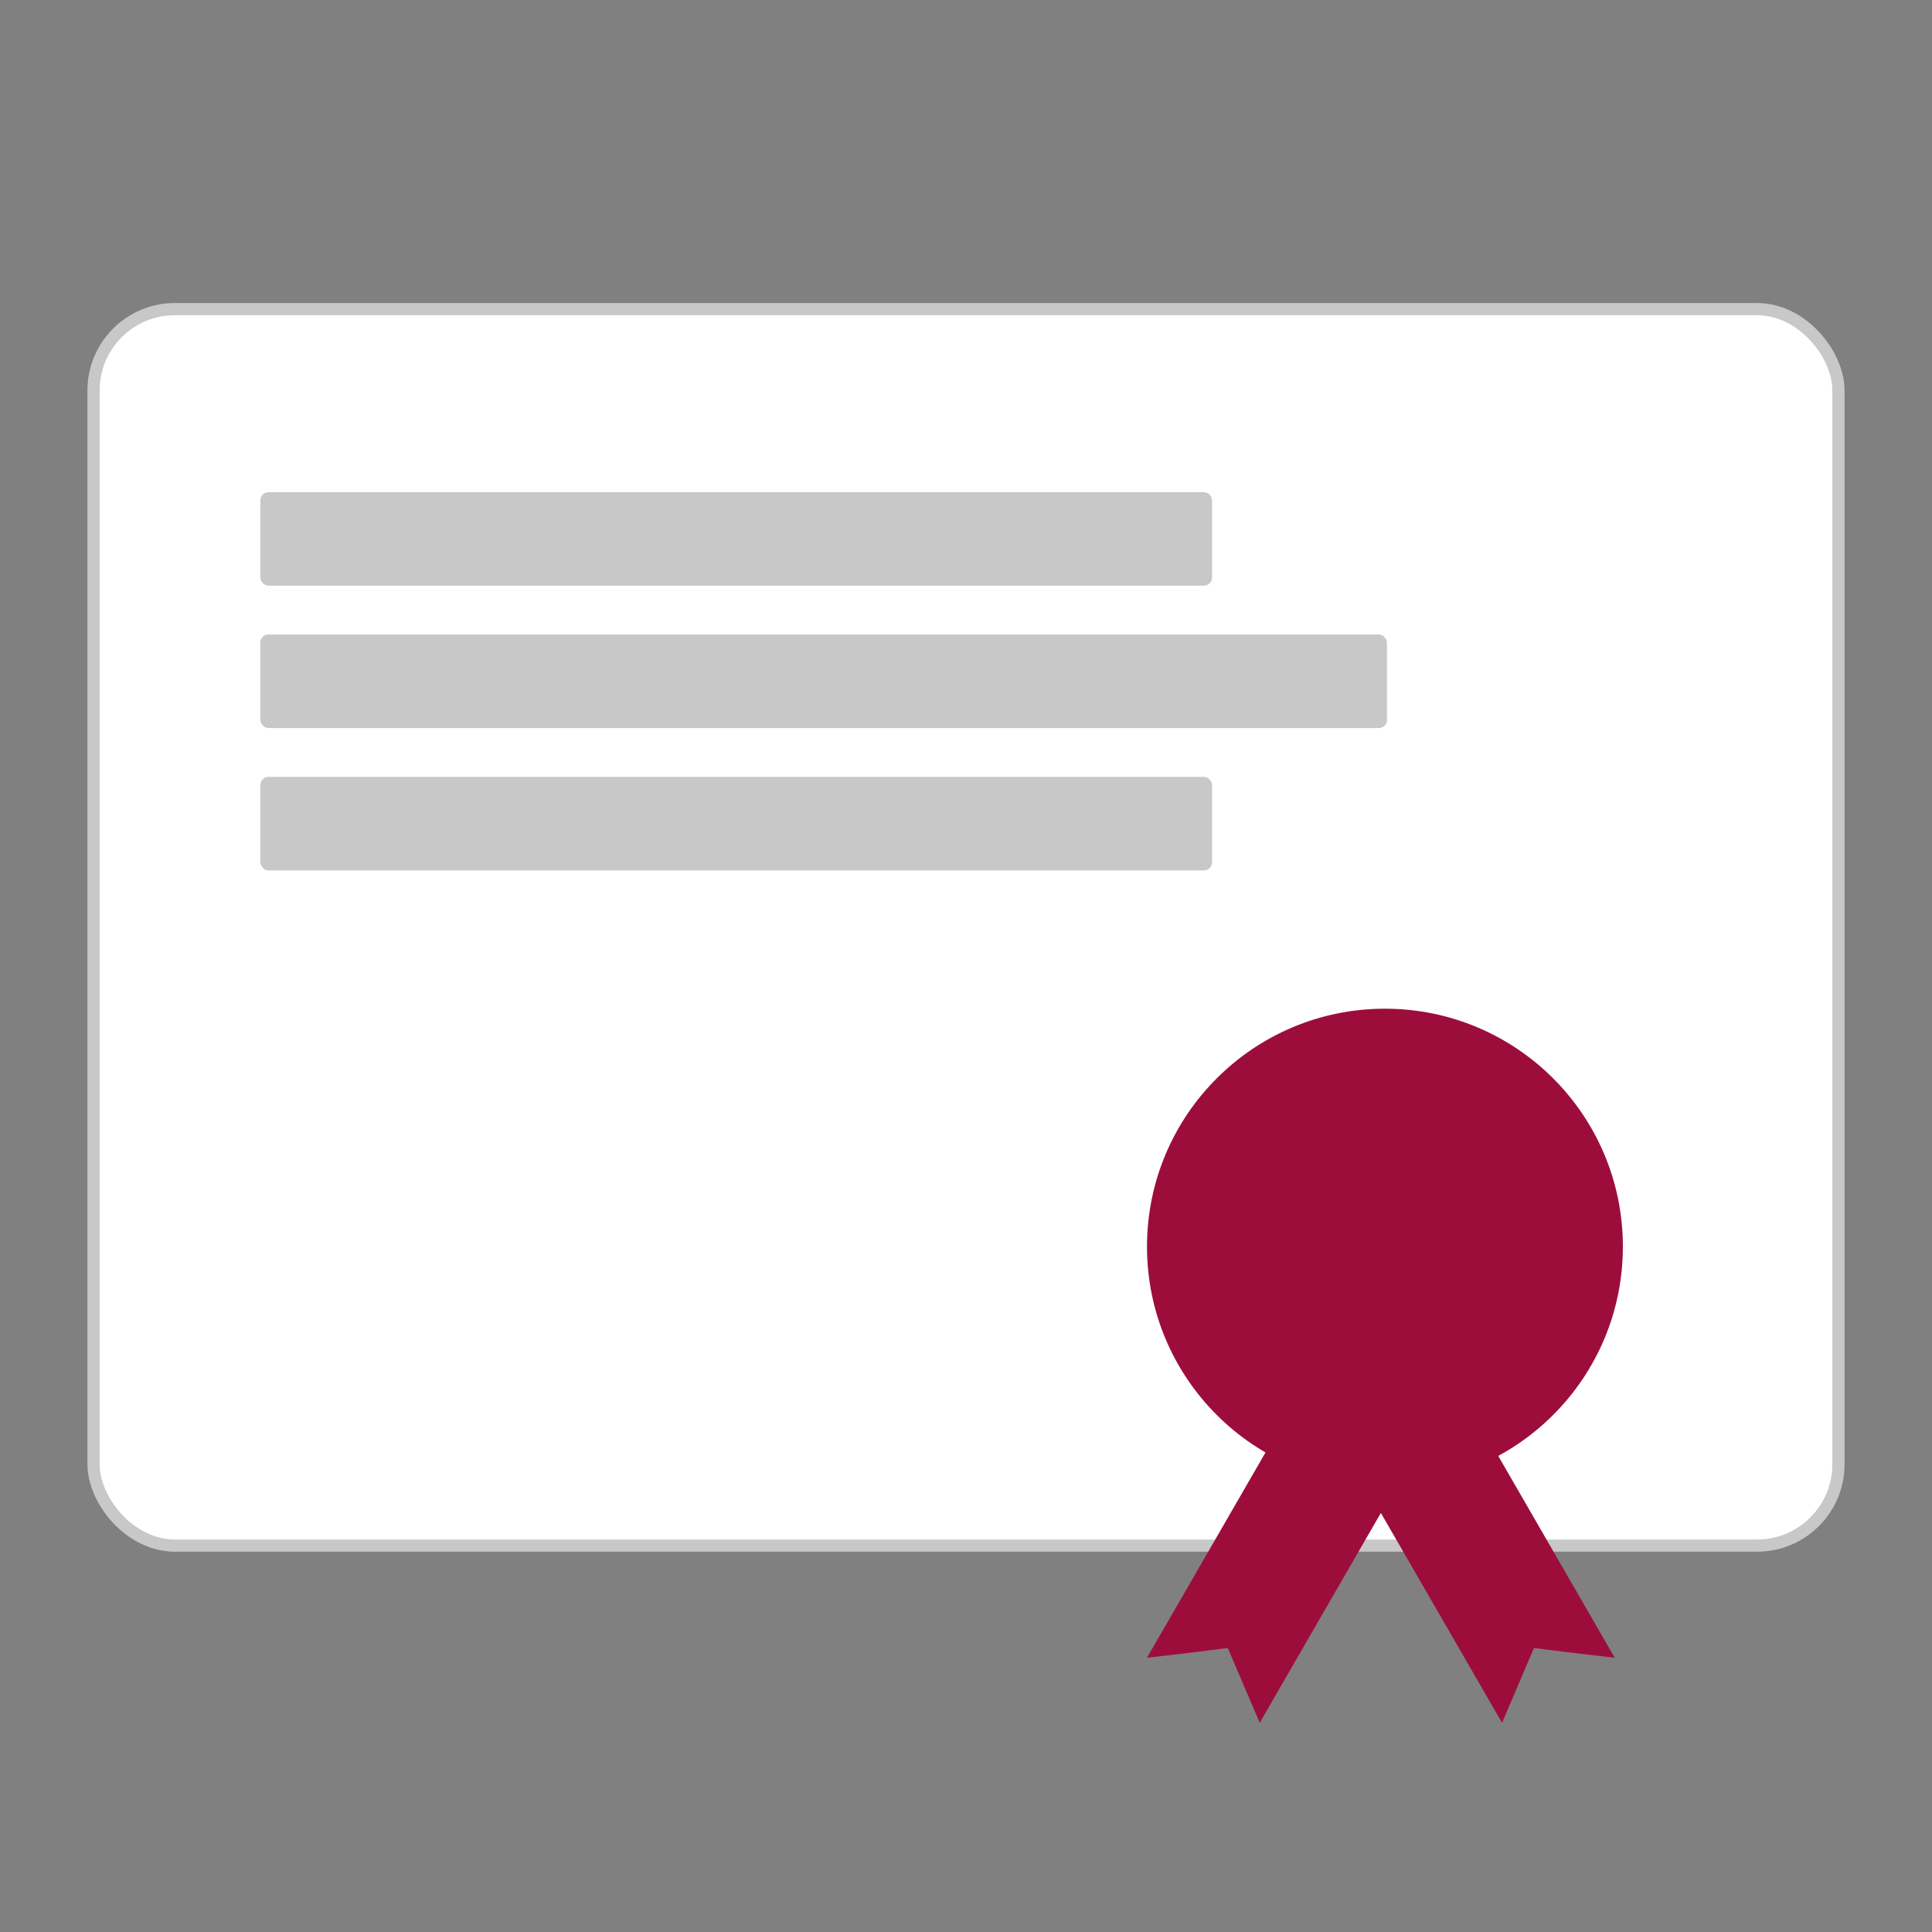 <svg xmlns="http://www.w3.org/2000/svg" width="475" height="475" viewBox="0 0 475 475">
  <rect x="0" y="0" width="475" height="475" fill="#808080" stroke="none"/>
<defs>
    <style>
      .cls-1 {
        fill: #fff;
        stroke: #c8c8c8;
        stroke-linejoin: round;
        stroke-width: 3px;
      }

      .cls-2 {
        fill: #c8c8c8;
      }

      .cls-3, .cls-4 {
        fill: #9d0d3c;
      }

      .cls-3 {
        fill-rule: evenodd;
      }
    </style>
  </defs>
  <rect id="Rounded_Rectangle_1" data-name="Rounded Rectangle 1" class="cls-1" x="23" y="76" width="429" height="304" rx="20" ry="20"/>
  <rect id="Rectangle_1_copy_4" data-name="Rectangle 1 copy 4" class="cls-2" x="64" y="191" width="234" height="23" rx="2" ry="2"/>
  <rect id="Rectangle_1_copy_5" data-name="Rectangle 1 copy 5" class="cls-2" x="64" y="156" width="277" height="23" rx="2" ry="2"/>
  <rect id="Rectangle_1_copy_6" data-name="Rectangle 1 copy 6" class="cls-2" x="64" y="121" width="234" height="23" rx="2" ry="2"/>
  <path id="Rectangle_1_copy" data-name="Rectangle 1 copy" class="cls-3" d="M327.5,328.758l27.713,16-45.5,78.808s-4.484-10.487-7.857-18.392C291.229,406.556,282,407.566,282,407.566Z"/>
  <path id="Rectangle_1_copy_2" data-name="Rectangle 1 copy 2" class="cls-3" d="M351.5,328.758l-27.713,16,45.5,78.808s4.484-10.487,7.857-18.392c10.627,1.382,19.856,2.392,19.856,2.392Z"/>
  <circle class="cls-4" cx="340.5" cy="306.5" r="58.5"/>
</svg>
